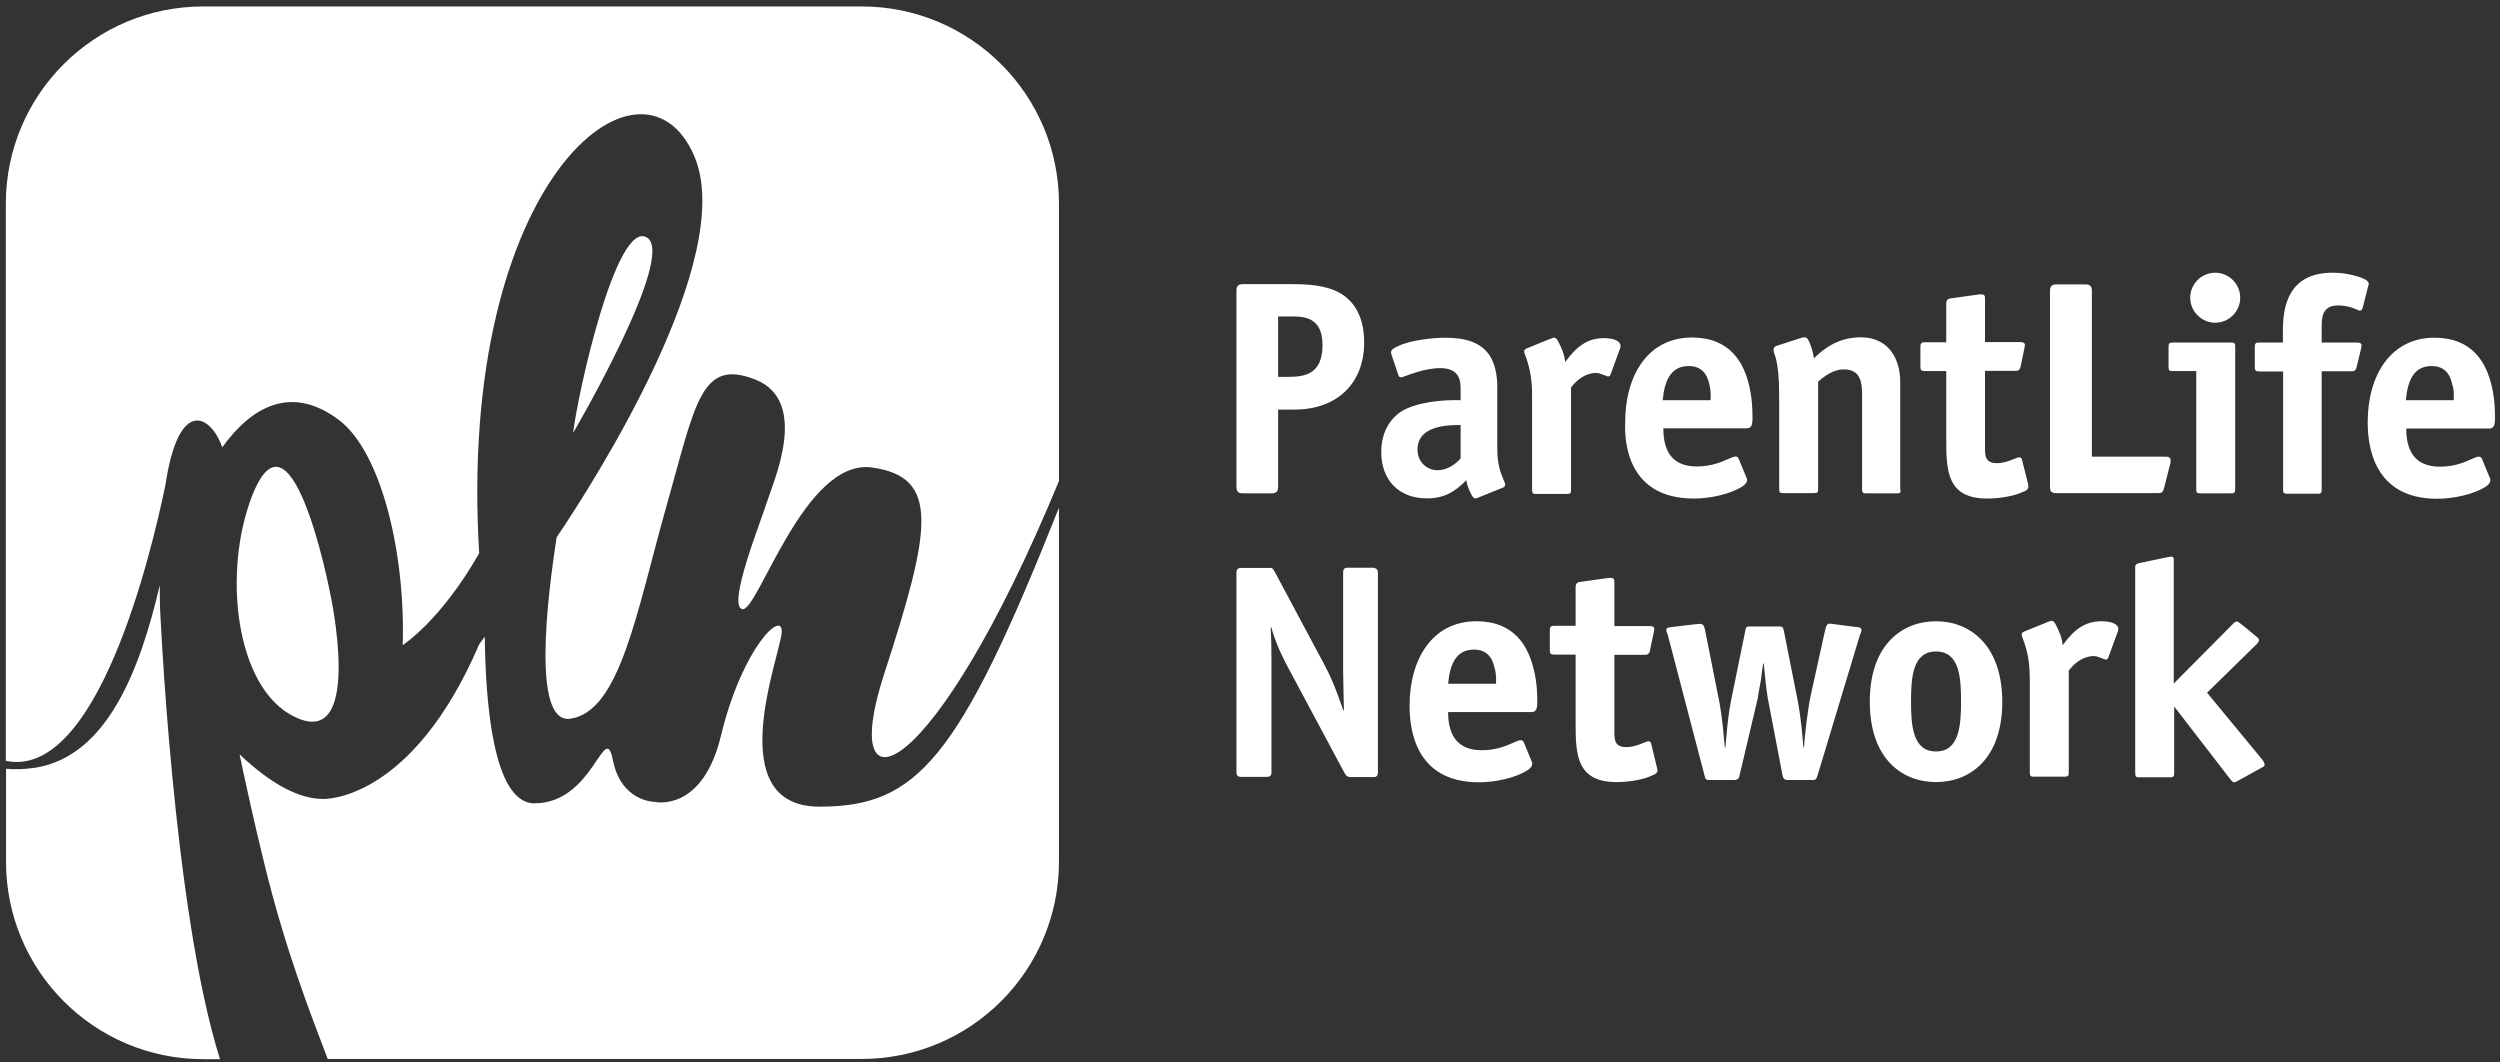 <svg id="Layer_1" xmlns="http://www.w3.org/2000/svg" width="1200" height="510" viewBox="0 89.5 1200 510"><rect x="0" y="89.5" width="1200" height="510" fill="#333333" stroke="none"/><style>.st0{fill:#fff}</style><path class="st0" d="M596.4 326.3h14.1c2.6 0 3-1.6 3-3v-37.2h7.8c20.8 0 33.5-12.9 33.5-32.2 0-14.2-6.3-20.8-11.9-23.9-6.7-3.7-15.8-4.1-22.4-4.1h-24c-1.3 0-3 .3-3 3v94.3c0 1.6.4 3.1 2.9 3.1zm17-84.9h6.5c5.6 0 14.9.1 14.9 13.6 0 14.2-8.4 15.4-16.8 15.4h-4.5v-29zm90.4 78.6c.4 2.3 1.2 4.4 2.5 7 1.2 2.2 2.1 1.9 3.1 1.4l11.9-4.8c.4-.1 1.2-.6 1.2-1.4s-.6-1.8-1.6-4.4c-2.2-5.6-2.2-10.2-2.2-14.5v-28.2c0-2.6-.3-9.2-3.2-14.2-4.4-7.5-12.9-9.3-22-9.3-5.9 0-16.4 1.2-22.4 4-3.7 1.8-3.7 2.3-3.1 4.4l3.1 9.2c.3 1 .6 1.4 1.4 1.4 1 0 2.1-.8 7-2.3 3.6-1.2 8-2.1 11.9-2.1 4.1 0 6.6 1.3 7.9 3 1.9 2.3 1.8 5.8 1.8 7.9v4.5c-8.4-.3-22.1.9-29.2 5.9-3.1 2.2-8.9 7.8-8.9 19 0 13.4 8.5 22.2 21.7 22.2 8.1.1 13.4-2.8 19.1-8.7zm-23.4-14.7c0-9.8 10.3-11.9 20.7-11.8v16.1c-3.2 3.5-7.1 5.6-11 5.6-5.3 0-9.7-4-9.7-9.9zm52-44.5c-.6-1.4-.8-2.2-.8-2.8 0-.4.4-.9 1.3-1.3l11.1-4.5c.9-.3 1.4-.6 1.9-.6 1.2 0 1.8 1.3 2.2 2.1 1.6 3.1 2.8 5.9 3.2 9.6 5.6-7.8 11-11.5 18.6-11.5 4.5 0 8.9 1.4 7.8 4.8l-4.5 12.3c-.1.4-.4 1.3-1.3 1.3-.4 0-.9-.3-2.6-.9-1-.3-1.8-.8-3.2-.8-4 0-8.5 2.3-12 7v49c0 1.6-.1 2.1-2.1 2.1h-14.5c-1.6 0-2.1-.1-2.1-2.1v-44.2c.1-8.6-1-13.9-3-19.5zm80.6 68c8.1 0 17.8-2.2 23.3-5.8 1.2-.8 2.3-1.8 2.3-3.2 0-.4-.1-.8-.4-1.3l-3.6-8.7c-.3-.8-.8-1.2-1.5-1.2-.8 0-2.2.6-4 1.4-2.8 1.3-7.9 3.4-14.6 3.4-12.1 0-16.1-7.6-16.1-18.3h39.4c1.9 0 3.4-.1 3.4-4.7 0-3.7-.1-9.2-1.5-15.4-2.6-11.4-9.2-23.5-27.6-23.5-20.5 0-32 17.4-32 40.6-.5 10.1 1.5 36.7 32.9 36.7zm-2.4-63.6c5.8 0 8.8 3.4 9.9 8.9.3 1.2.8 3.5.6 7.5h-23c.9-9.9 4.2-16.4 12.5-16.4zm99.8 61.1h-14.5c-1.5 0-2.1-.1-2.1-2.1v-45.1c0-5.4-.4-12.3-8.7-12.3-2.8 0-6.8.9-12.4 5.9v51.4c0 1.6-.1 2.1-2.1 2.1h-14.5c-1.6 0-2.1-.1-2.1-2.1v-44.2c0-9.6-.6-14-1.4-17.7-.8-3-1.3-3.5-1.3-4.8 0-.6.1-1.4 1.5-1.9l11.1-3.6c3-1 3.5-.8 4.9 2.6.8 1.8 1.4 4.1 1.9 7 8-8 15.6-10.1 22.5-10.1 13.2 0 18.9 10.2 18.9 21.3v51.4c.4 1.8.2 2.2-1.7 2.2zm59.2-.1c-4.5 1.8-11 2.6-15.8 2.6-19.3 0-19.6-13.6-19.6-28.3v-32.9h-10.3c-1.6 0-2.1-.4-2.1-2.1v-9.6c0-1.2.3-2.2 2.1-2.1h10.3v-18.5c0-2.2 1.2-2.5 2.3-2.6l12.9-1.8c3.7-.6 3.4.9 3.4 2.3v20.5h16.7c3.1 0 2.5 1.4 2.2 3l-1.8 8.7c-.3 1.8-1.4 2.1-2.2 2.1h-14.9v35.4c0 4.8-.4 8.9 5.7 8.9 2.1 0 4.1-.3 8-1.9 1.4-.6 2.2-.9 2.8-.9.4 0 1 .3 1.2.9l3 12c.5 2.4-.4 3-3.9 4.3zm14.4-2.8V229c0-2.6 1.6-3 3-3h14.1c2.6 0 3 1.6 3 3v79.7h35.5c.8 0 2.2.1 2.3 1.6v.3c0 1-.1 1.4-.3 1.9l-2.8 11.1c-.6 2.1-.9 2.6-3.2 2.6H987c-2.7.1-3-1.4-3-2.8zm67.3-91c0-6.6 5.4-12 12-12s12 5.4 12 12-5.4 12-12 12c-6.5 0-12-5.4-12-12zm-10.4 33.2V256c0-1.6.4-2.1 2.1-2.1h27.8c1.9 0 2.1.4 2.1 2.1v68.2c0 1.9-.4 2.1-2.1 2.1h-14.5c-1.9 0-2.1-.4-2.1-2.1v-56.6H1043c-1.7.1-2.1-.3-2.1-2zm95.8-38.6l-2.6 10.2c-.3.9-.6 1.4-1.4 1.4-.4 0-.9-.3-1.6-.6-3.6-1.6-6.6-1.9-8.8-1.9-8 0-7.9 6.3-7.9 11v6.8h16.7c3.1 0 2.5 1.4 2.2 3l-2.1 8.7c-.4 1.8-1.3 2.1-2.2 2.1h-14.6v56.7c0 1.9-.4 2.1-2.1 2.1H1098c-1.9 0-2.1-.4-2.1-2.1v-56.6h-11.5c-1.6 0-2.1-.4-2.1-2.1V256c0-1.6.4-2.1 2.1-2.1h11.4V248c0-11.2 2.5-27.6 23.9-27.6 3.5 0 8.1.4 14 2.5 4.2 1.6 3.3 3.3 3 4.1zm60.9 63.5c0-3.7-.1-9.2-1.5-15.4-2.6-11.4-9.2-23.5-27.6-23.5-20.5 0-32 17.4-32 40.6 0 10.1 2.1 36.7 33.3 36.7 8.1 0 17.8-2.2 23.3-5.8 1.2-.8 2.3-1.8 2.3-3.2 0-.4-.1-.8-.4-1.3l-3.6-8.7c-.3-.8-.8-1.2-1.6-1.2-.9 0-2.2.6-4 1.4-2.8 1.3-7.9 3.4-14.6 3.4-12.1 0-16.2-7.6-16.2-18.3h39.4c1.6 0 3.2-.1 3.2-4.7zm-19.8-8.9h-23c.9-9.9 4.1-16.4 12.4-16.4 5.8 0 8.8 3.4 9.9 8.9.5 1.2.9 3.5.7 7.5zm-516.4 82.8v95.9c0 2.2-1.5 2.2-2.2 2.2h-11.1c-1.6 0-2.3-1.2-2.8-2.1l-26.7-49.9c-2.6-4.9-5.8-10.9-8.4-19.9h-.3c.3 3.7.4 12 .4 16.1v53.5c0 .6 0 2.2-2.2 2.2h-12.4c-.6 0-2.2 0-2.2-2.2v-95.9c0-.6 0-2.2 2.2-2.2h13.6c1 0 1.4-.3 2.6 1.9l24.2 45.3c4.8 9 8 19.5 8.7 21.2h.3c-.1-5.6-.4-14.1-.4-19v-47.3c0-2.2 1.5-2.2 2.2-2.2h12.4c.4.2 2.1.2 2.1 2.4zm47.2 23.3c-20.5 0-32 17.4-32 40.6 0 10.1 2.1 36.7 33.3 36.7 8.1 0 17.8-2.2 23.3-5.8 1.2-.8 2.3-1.8 2.3-3.2 0-.4-.1-.8-.4-1.3l-3.6-8.7c-.3-.8-.8-1.2-1.6-1.2s-2.2.6-4 1.4c-2.8 1.3-7.9 3.4-14.6 3.4-12.1 0-16.2-7.6-16.2-18.3h39.4c1.9 0 3.4-.1 3.4-4.7 0-3.7-.1-9.2-1.6-15.4-2.7-11.4-9.2-23.5-27.7-23.5zm9.5 30h-23c.9-9.9 4.1-16.4 12.4-16.4 5.8 0 8.8 3.4 9.9 8.9.4 1.1.9 3.5.7 7.5zm77.3 40.5c.6 2.2-.3 2.7-3.7 4.1-4.5 1.8-11 2.6-15.8 2.6-19.3 0-19.6-13.6-19.6-28.3v-32.9H746c-1.6 0-2.1-.4-2.1-2.1V392c0-1.2.3-2.2 2.1-2.1h10.3v-18.5c0-2.2 1.2-2.5 2.3-2.6l12.9-1.8c3.7-.6 3.4.9 3.4 2.3V390h16.7c3.1 0 2.5 1.4 2.2 3l-1.8 8.7c-.3 1.8-1.4 2.1-2.2 2.1h-14.9v35.4c0 4.8-.4 8.9 5.7 8.9 2.1 0 4.1-.3 8-1.9 1.4-.6 2.2-.9 2.7-.9.4 0 1 .3 1.2.9l2.9 12zm98.1-66.2c0 .6-.3 1.2-.8 2.5l-20.3 67.3c-.6 1.8-.9 2.1-2.2 2.1h-12.3c-1.9 0-2.2-1.8-2.3-2.3l-7.1-37.2c-.6-3-1.6-13.2-1.9-16.4h-.3c-.1 1.3-.4 2.8-.6 4.1-.1 1.2-.3 2.3-.4 3.5-.8 4.4-1 5.3-1.4 7.9l-.1.9-8.8 37.2c-.1.8-.4 2.3-2.6 2.3h-11.9c-1.3 0-1.9-.1-2.3-2.1l-17.6-67.3c-.1-.6-.8-1.8-.8-2.5 0-1.3 1.4-1.4 3.2-1.6l11-1.3c3-.3 3.7-.4 4.4 2.7l6.3 31.7c.8 3.5 2.1 11 3.2 24.7h.3c.9-9.7 1.2-14.9 2.8-22.9l6.7-32.8c.3-1.3.1-2.3 1.9-2.3h14.5c1.2 0 1.8.1 2.2 2.3l6.5 32.8c1.9 9.8 2.6 19.9 2.8 22.9h.3c.4-5.7 1.8-18.1 3.2-24.7l7-31.7c.8-3.2 1.3-3.2 4.4-2.7l9.9 1.3c1.3 0 3.1.1 3.1 1.6zm35.8-4.3c-16.1 0-31.8 11.1-31.8 38.6s15.6 38.6 31.8 38.6c16.2 0 31.8-11.1 31.8-38.6-.1-27.5-15.8-38.6-31.8-38.6zm0 62.5c-11.4 0-12-12.9-12-24s.6-24 12-24 12 12.9 12 24c0 11.2-.7 24-12 24zm87.3-57.7l-4.5 12.3c-.1.4-.4 1.3-1.3 1.3-.4 0-.9-.3-2.6-.9-1-.3-1.8-.8-3.2-.8-4 0-8.5 2.3-12 7v48.8c0 1.5-.1 2.1-2.1 2.1h-14.5c-1.5 0-2.1-.1-2.1-2.1V416c0-8.5-1-13.7-3.1-19.3-.6-1.4-.8-2.2-.8-2.8 0-.4.4-.9 1.3-1.3l11.1-4.5c.9-.3 1.4-.6 1.9-.6 1.2 0 1.8 1.3 2.2 2.1 1.6 3.1 2.8 5.9 3.2 9.6 5.6-7.8 11-11.5 18.6-11.5 4.7 0 9.1 1.4 7.9 4.8zm69.2 61.5c1 1.3 1.2 2.1 1.2 2.5 0 .8-.4 1-.9 1.2l-12.1 6.7c-.9.4-1.3.6-1.5.6-.9 0-1.3-.8-1.9-1.4l-27-35v31.9c0 1.5-.1 2.1-2.1 2.1H1027c-1.6 0-2.1-.1-2.1-2.1v-98.3c0-1.3-.1-2.1 2.8-2.6l13.4-2.8c.4-.1 1.3-.3 1.9.1.6.4.4 1.8.4 2.8v57.9l28.6-28.8c.1-.1 1-1 1.5-1 .8 0 1.3.6 1.9 1l1.8 1.4 6.3 5.2c.8.6.8 1.2.8 1.4 0 .9-.9 1.6-1.3 2.1l-23.6 23.1 26.4 32zM508.3 333.2v169.9c0 52.3-42.4 94.7-94.7 94.7H157.3c-8-21.2-20.2-51.7-30.5-94.1-4.7-19.1-8.5-36.4-11.8-52.1 16 15.1 29.2 21.4 40.1 21.4h.1s42.2 1.7 74.8-74.2l2.7-3.7c.3 29.8 3.7 80 23.8 80 28.6 0 33.7-40.7 37.7-20.7 4 20 20 20 20 20s23 5.4 31.9-31.9c10.3-42.6 30.2-61.1 29.1-49.1-1.2 12-29.1 83.3 18.2 83.3 46.6 0 66.7-22.1 114.9-143.5zM105.6 597.9h-8c-52.3 0-94.7-42.4-94.7-94.7v-44.7c4.1.4 8.7.3 14.1-.5 34.8-5.6 50.4-47.9 59.7-87.6 0 3.4 0 6.7.1 10.3-.1-2.3 6.1 145.4 28.8 217.2zm402.7-410.7v133.2c-60.2 145.7-106.6 162.5-84 92.9 22.9-70.3 26.9-94.8-5.7-99.4s-54.8 69.6-62.3 68c-7.4-1.7 9.2-42.8 12-51.9s20.5-47.9-5.7-58.3c-26.2-10.3-28.6 10.9-42.8 61.1s-22.2 98.7-46.3 101.7c-18 2.1-11-57.1-6.3-87.1 17.1-25.3 87.1-134.2 66-183.1-24.9-57.9-114 11.4-103.2 190.7 0 0-15.6 29.1-36.7 44.2 1.4-43.7-10.2-93.2-31-108.4-23.1-17.1-42.1-5.4-55.6 13.4-5.3-15.2-20.9-24.8-27.3 18.1-7 33.9-32.9 141.5-76.6 132.4V187.3c0-52.3 42.4-94.7 94.7-94.7h315.9c52.4-.1 94.9 42.3 94.9 94.6zM119.7 331.1c19.6-57 38.8 43.3 38.8 43.3s15.6 71.6-14.5 60.3c-30-11.3-37.1-66.5-24.3-103.6zm155.4-33.8c2.3-19.5 20.8-102.5 35.4-93.8 14.5 8.6-35.4 93.8-35.4 93.8z"/></svg>